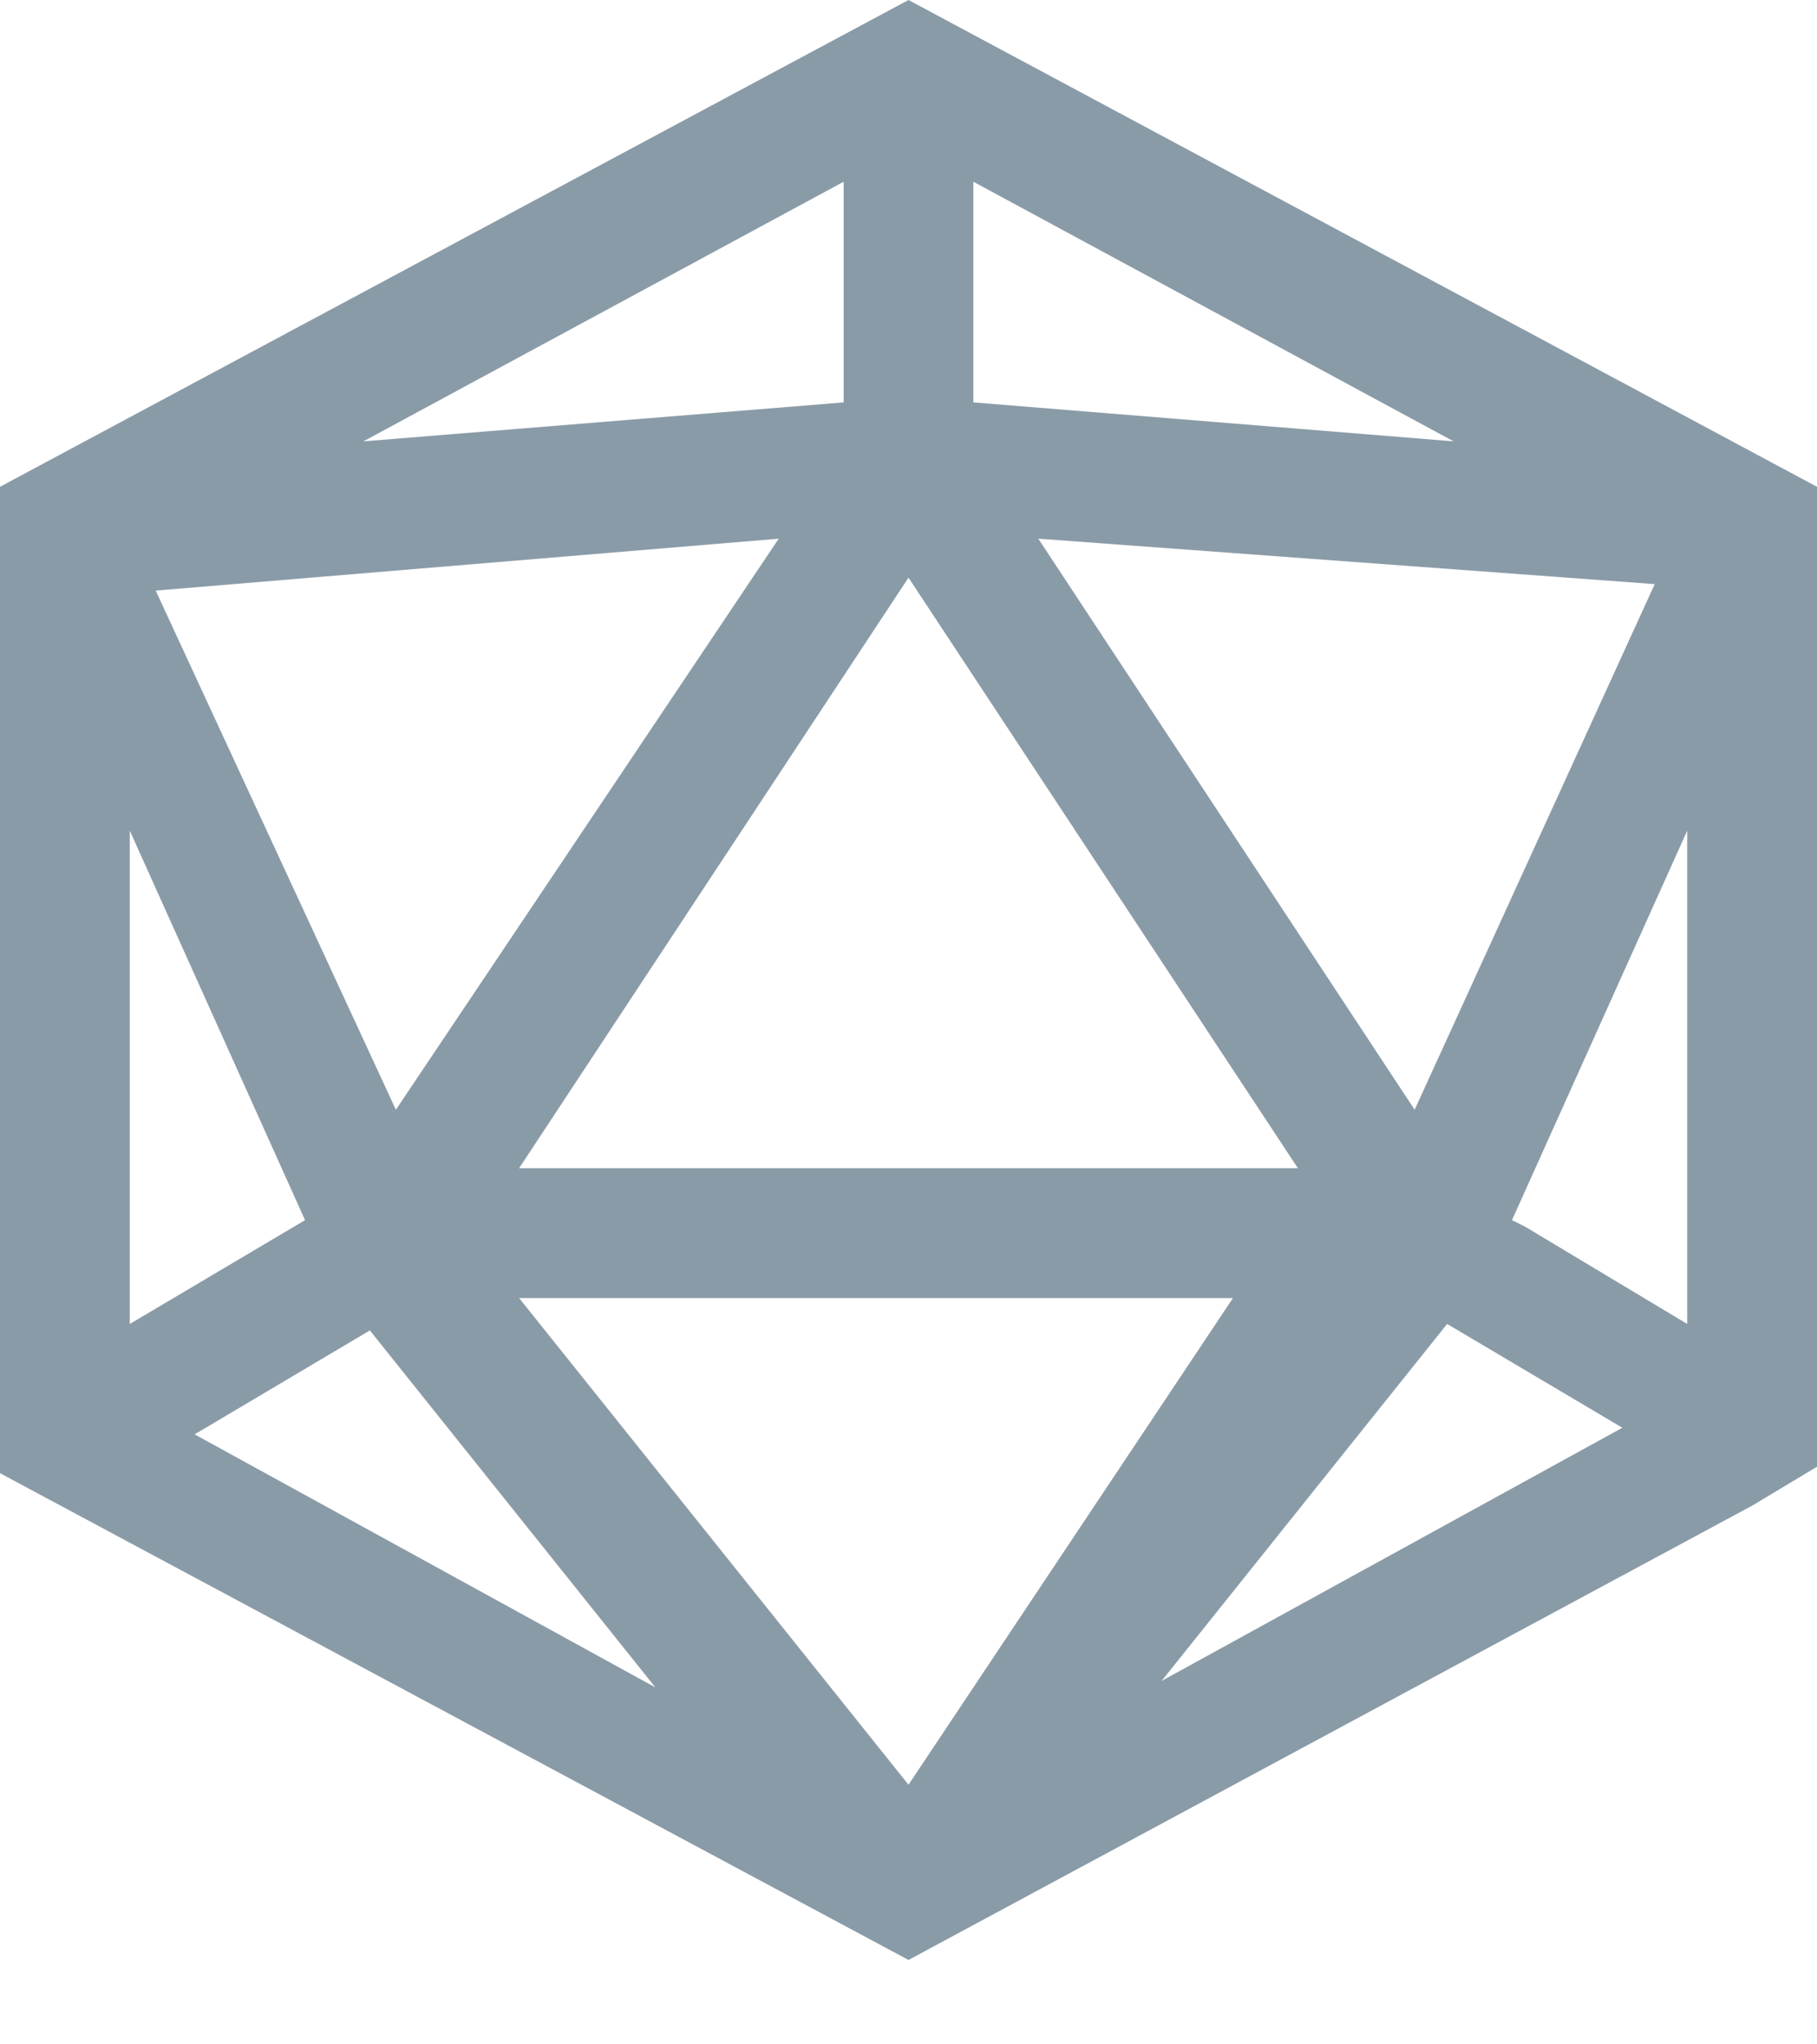 <svg xmlns="http://www.w3.org/2000/svg" viewBox="0 0 16 18">
    <path d="M8 0L0 4.286V12.971L8 17.257L15.429 13.257L16 12.914V4.286L8 0ZM6.857 4.743L3.486 9.771L1.371 5.2L6.857 4.743ZM4.571 10.286L8 5.086L11.429 10.286H4.571ZM12.457 9.771L9.143 4.743L14.571 5.143L12.457 9.771ZM8.571 1.6L12.8 3.886L8.571 3.543V1.6ZM7.429 1.6V3.543L3.2 3.886L7.429 1.6ZM1.143 7.314L2.686 10.743L1.143 11.657V7.314ZM1.714 12.629L3.257 11.714L5.771 14.857L1.714 12.629ZM4.571 11.429H10.857L8 15.714L4.571 11.429ZM10.229 14.8L12.743 11.657L14.286 12.571L10.229 14.8ZM13.429 10.8L13.314 10.743L14.857 7.314V11.657L13.429 10.8Z" fill="#8A9BA8"></path>
</svg>